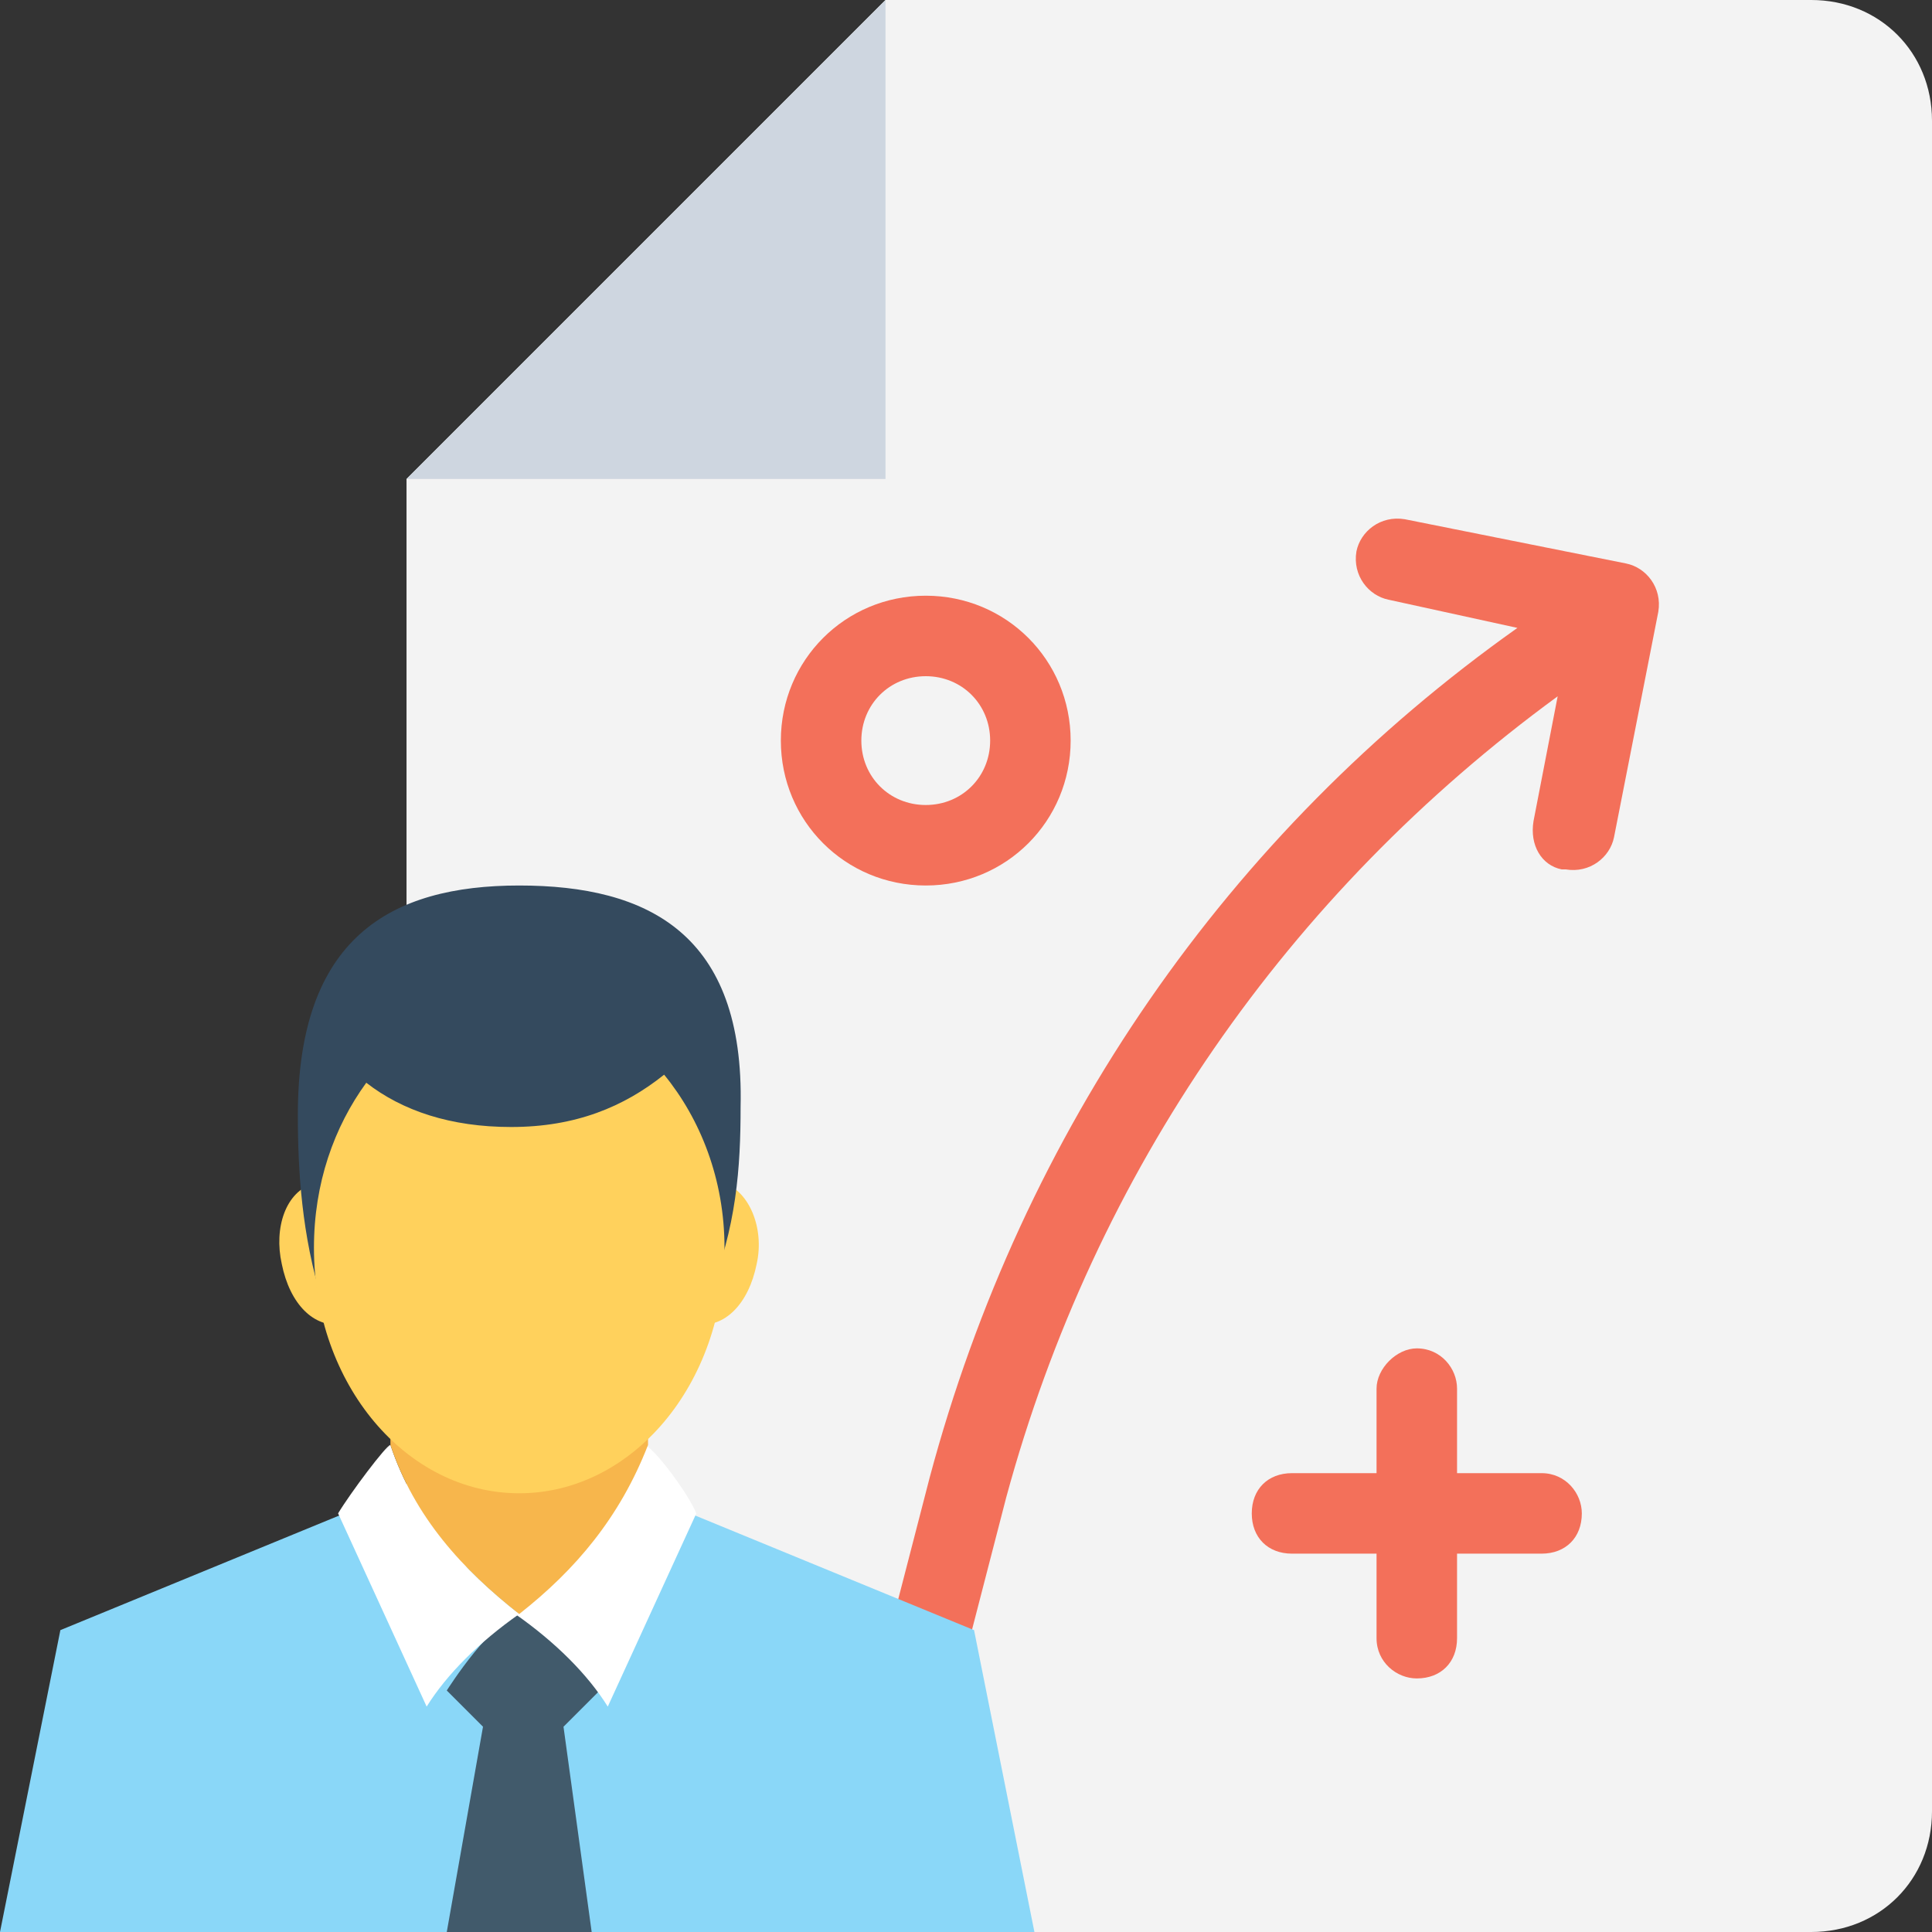 <?xml version="1.0" encoding="iso-8859-1"?>
<!-- Generator: Adobe Illustrator 19.0.0, SVG Export Plug-In . SVG Version: 6.00 Build 0)  -->
<svg version="1.1" id="Capa_1" xmlns="http://www.w3.org/2000/svg" xmlns:xlink="http://www.w3.org/1999/xlink" x="0px" y="0px"
	 viewBox="0 0 512 512" style="enable-background:new 0 0 512 512;" xml:space="preserve">
<rect x="0" y="0" width="512" height="512" fill="#333333" stroke="none"/>
<path style="fill:#F3F3F3;" d="M480,0H234.667L107.733,126.933V480c0,18.133,13.867,32,32,32H480c18.133,0,32-13.867,32-32V32
	C512,13.867,498.133,0,480,0z"/>
<g>
	<path style="fill:#F3705A;" d="M427.733,221.867c-1.067,5.333-6.4,9.6-12.8,8.533h-1.067c-5.333-1.067-8.533-6.4-7.467-12.8
		l6.4-33.067C341.333,236.8,290.133,310.4,266.667,396.8l-16,61.867c-1.067,5.333-7.467,9.6-12.8,7.467
		c-5.333-1.067-9.6-7.467-7.467-12.8l16-61.867C270.933,299.733,325.333,220.8,402.133,166.4L368,158.933
		c-5.333-1.067-9.6-6.4-8.533-12.8c1.067-5.333,6.4-9.6,12.8-8.533l58.667,11.733c5.333,1.067,9.6,6.4,8.533,12.8L427.733,221.867z"
		/>
	<path style="fill:#F3705A;" d="M419.2,401.067c0,6.4-4.267,10.667-10.667,10.667h-22.4v22.4c0,6.4-4.267,10.667-10.667,10.667
		c-5.333,0-10.667-4.267-10.667-10.667v-22.4h-22.4c-6.4,0-10.667-4.267-10.667-10.667c0-6.4,4.267-10.667,10.667-10.667h22.4V368
		c0-5.333,5.333-10.667,10.667-10.667c6.4,0,10.667,5.333,10.667,10.667v22.4h22.4C414.933,390.4,419.2,395.733,419.2,401.067z"/>
	<path style="fill:#F3705A;" d="M245.333,234.667c-21.333,0-38.4-17.067-38.4-38.4s17.067-38.4,38.4-38.4s38.4,17.067,38.4,38.4
		S266.667,234.667,245.333,234.667z M245.333,179.2c-9.6,0-17.067,7.467-17.067,17.067c0,9.6,7.467,17.067,17.067,17.067
		c9.6,0,17.067-7.467,17.067-17.067C262.4,186.667,254.933,179.2,245.333,179.2z"/>
</g>
<polygon style="fill:#CED6E0;" points="234.667,0 107.733,126.933 234.667,126.933 "/>
<polygon style="fill:#8AD7F8;" points="274.133,512 0,512 16,432 93.867,400 137.6,422.4 180.267,400 258.133,432 "/>
<path style="fill:#415A6B;" d="M118.4,512h38.4l-7.467-54.4l9.6-9.6c0,0-12.8-20.267-20.267-20.267
	C131.2,427.733,118.4,448,118.4,448l9.6,9.6L118.4,512z"/>
<g>
	<path style="fill:#FFFFFF;" d="M103.467,382.933c6.4,19.2,19.2,33.067,34.133,44.8c-10.667,7.467-19.2,16-24.533,24.533
		l-23.467-51.2C92.8,395.733,102.4,382.933,103.467,382.933z"/>
	<path style="fill:#FFFFFF;" d="M170.667,382.933c-6.4,19.2-19.2,33.067-34.133,44.8c10.667,7.467,19.2,16,24.533,24.533
		l23.467-51.2C182.4,395.733,172.8,382.933,170.667,382.933z"/>
</g>
<path style="fill:#F7B64C;" d="M103.467,361.6v21.333c6.4,19.2,19.2,33.067,34.133,44.8c14.933-11.733,26.667-25.6,34.133-44.8
	V361.6H103.467z"/>
<g>
	<path style="fill:#FFD15C;" d="M200.533,334.933c-2.133,10.667-8.533,17.067-16,16c-6.4-2.133-9.6-11.733-7.467-22.4
		c2.133-9.6,9.6-16,14.933-14.933C198.4,315.733,202.667,325.333,200.533,334.933z"/>
	<path style="fill:#FFD15C;" d="M74.667,334.933c2.133,10.667,8.533,17.067,16,16c6.4-2.133,9.6-11.733,7.467-22.4
		c-2.133-9.6-9.6-16-14.933-14.933C75.733,315.733,72.533,325.333,74.667,334.933z"/>
</g>
<path style="fill:#344A5E;" d="M187.733,343.467c7.467-18.133,8.533-34.133,8.533-50.133c1.067-45.867-24.533-58.667-58.667-58.667
	s-58.667,13.867-58.667,60.8c0,14.933,1.067,32,6.4,49.067h102.4V343.467z"/>
<path style="fill:#FFD15C;" d="M135.467,298.667c-16,0-28.8-4.267-38.4-11.733C88.533,298.667,83.2,313.6,83.2,330.667
	c0,36.267,24.533,65.067,54.4,65.067s54.4-28.8,54.4-65.067c0-18.133-6.4-34.133-16-45.867
	C165.333,293.333,152.533,298.667,135.467,298.667z"/>
<g>
</g>
<g>
</g>
<g>
</g>
<g>
</g>
<g>
</g>
<g>
</g>
<g>
</g>
<g>
</g>
<g>
</g>
<g>
</g>
<g>
</g>
<g>
</g>
<g>
</g>
<g>
</g>
<g>
</g>
</svg>
